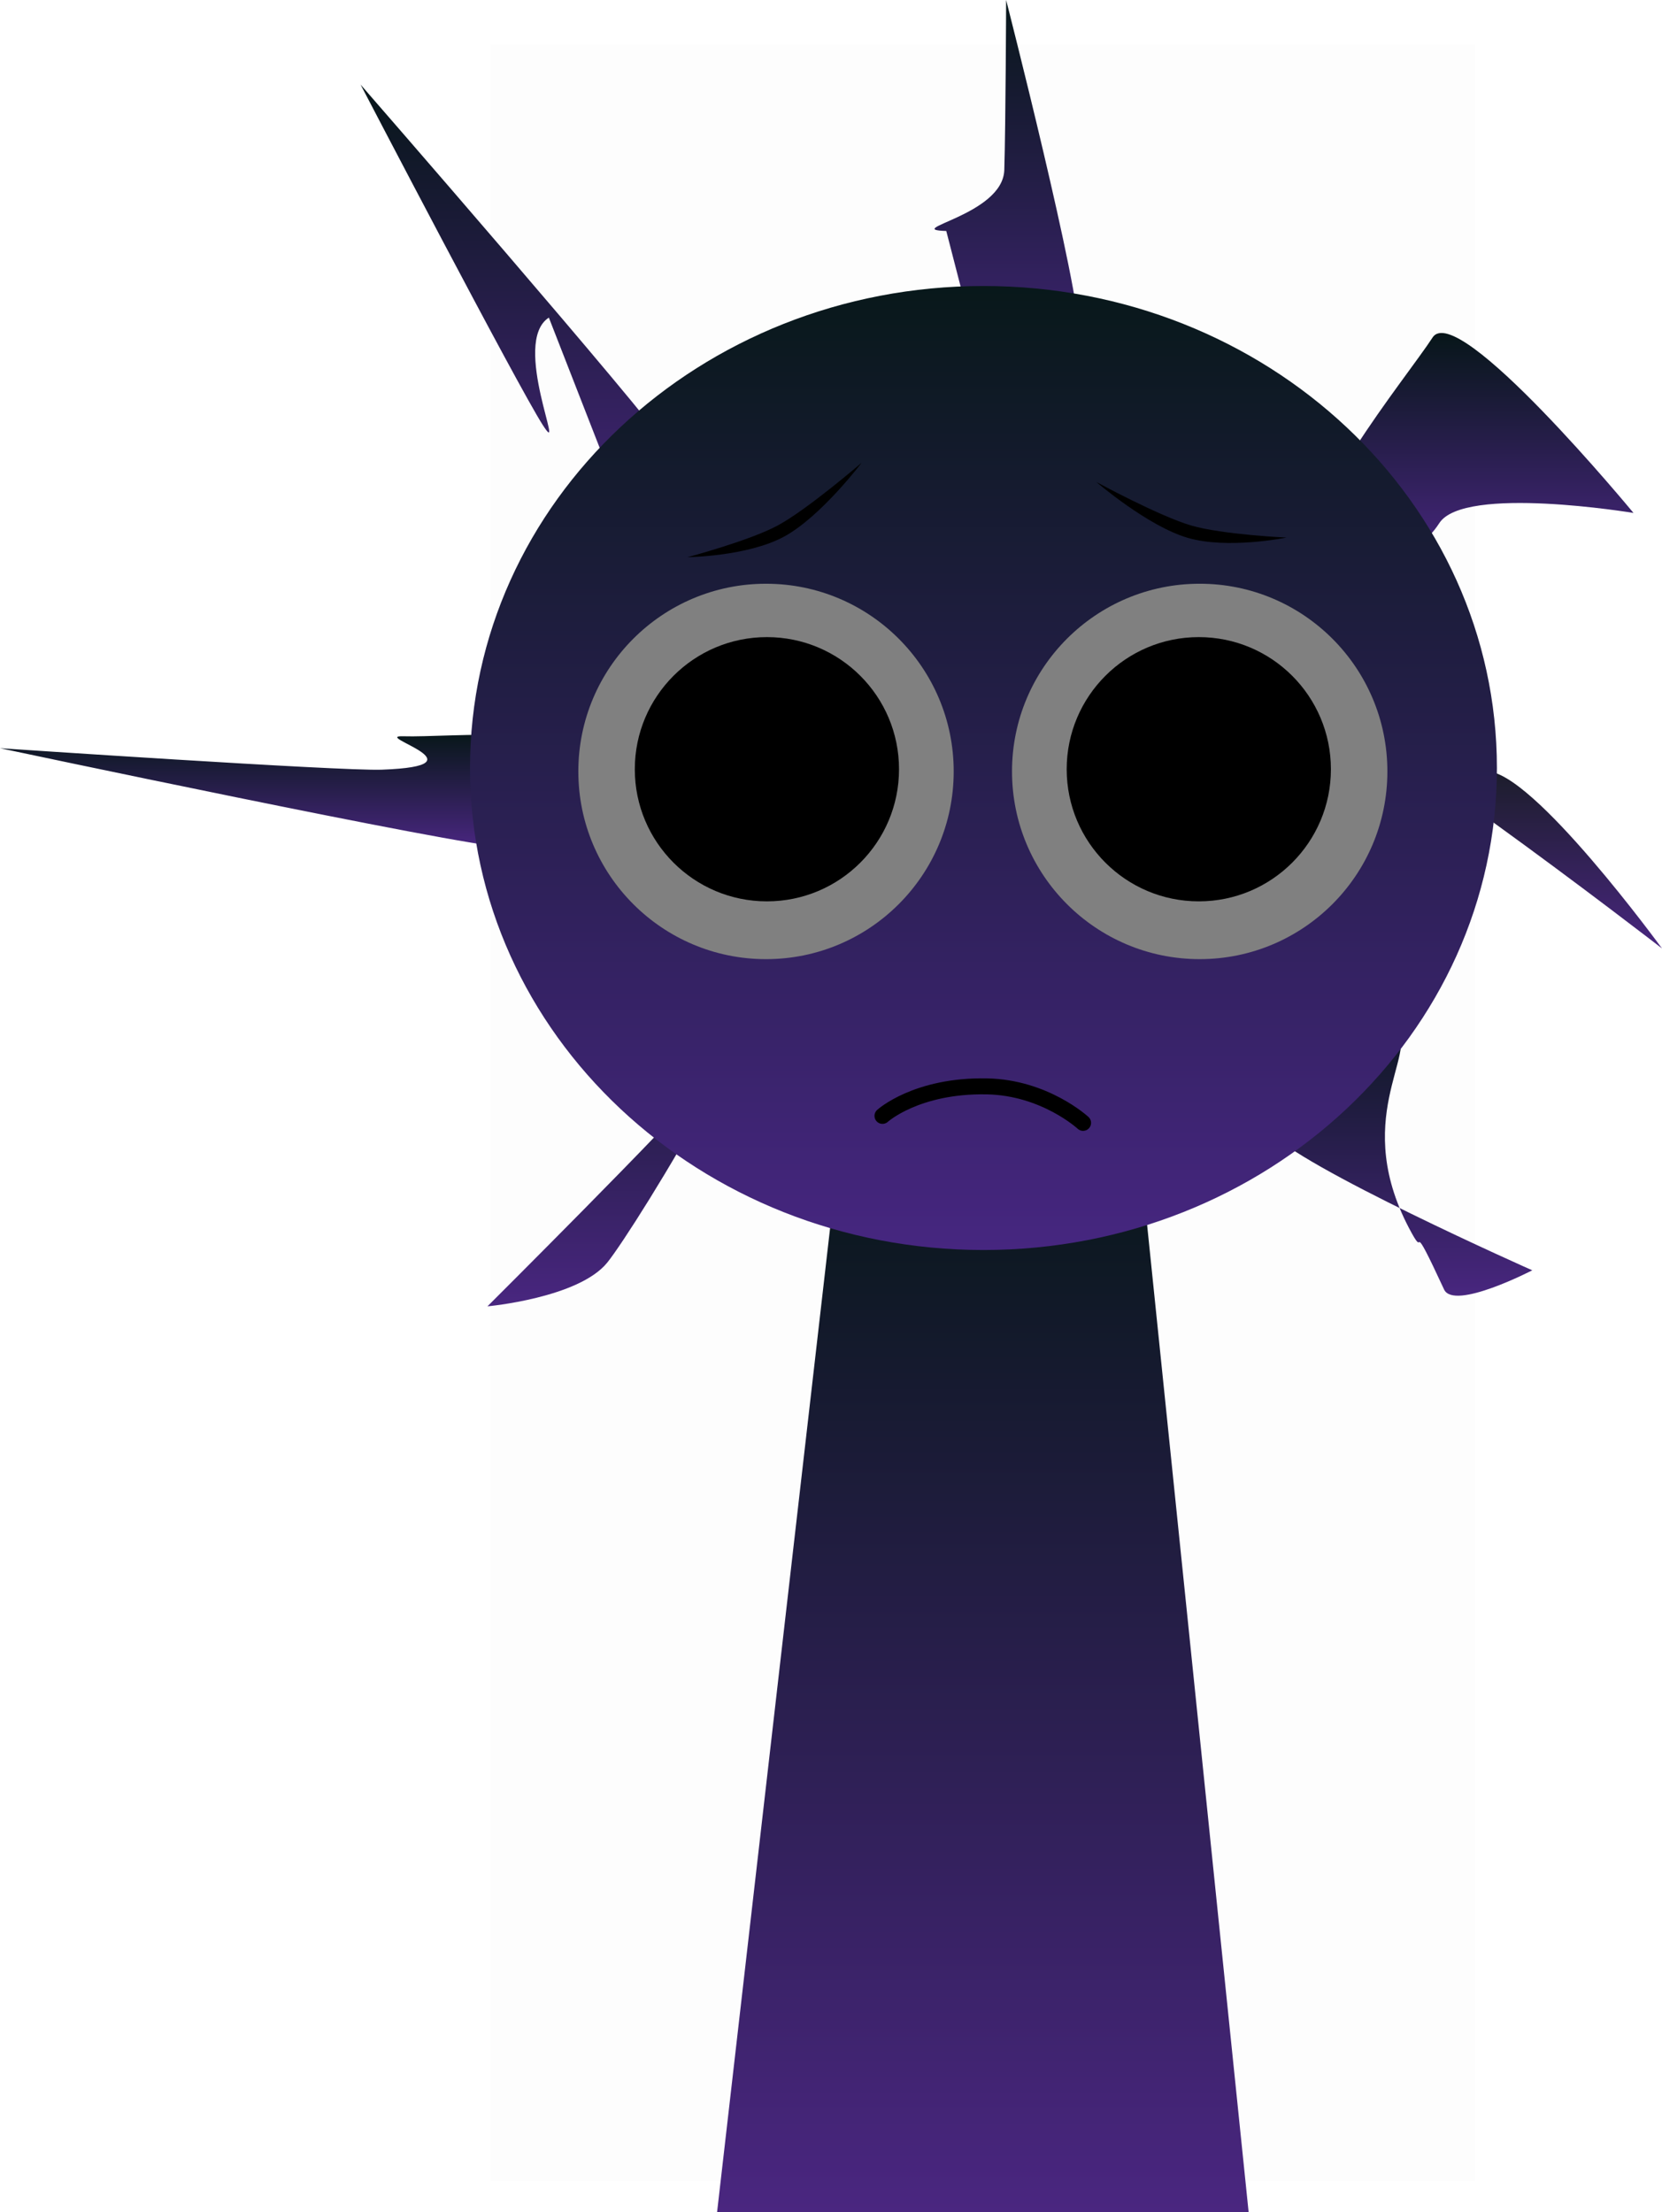 <svg version="1.1" xmlns="http://www.w3.org/2000/svg" xmlns:xlink="http://www.w3.org/1999/xlink" width="207.933" height="276.73" viewBox="0,0,207.933,276.73"><defs><linearGradient x1="154.016" y1="132.688" x2="154.016" y2="146.777" gradientUnits="userSpaceOnUse" id="color-1"><stop offset="0" stop-color="#08171a"/><stop offset="1" stop-color="#492680"/></linearGradient><linearGradient x1="182.301" y1="51.348" x2="182.301" y2="111.299" gradientUnits="userSpaceOnUse" id="color-2"><stop offset="0" stop-color="#071619"/><stop offset="1" stop-color="#492680"/></linearGradient><linearGradient x1="243.017" y1="40.77" x2="243.017" y2="92.958" gradientUnits="userSpaceOnUse" id="color-3"><stop offset="0" stop-color="#08171a"/><stop offset="1" stop-color="#472680"/></linearGradient><linearGradient x1="240" y1="185.5" x2="240" y2="317.5" gradientUnits="userSpaceOnUse" id="color-4"><stop offset="0" stop-color="#08171a"/><stop offset="1" stop-color="#4a2680"/></linearGradient><linearGradient x1="301.645" y1="82.425" x2="301.645" y2="110.952" gradientUnits="userSpaceOnUse" id="color-5"><stop offset="0" stop-color="#071619"/><stop offset="1" stop-color="#48267f"/></linearGradient><linearGradient x1="195.942" y1="155.95" x2="195.942" y2="204.19" gradientUnits="userSpaceOnUse" id="color-6"><stop offset="0" stop-color="#08171a"/><stop offset="1" stop-color="#492680"/></linearGradient><linearGradient x1="296.624" y1="127.876" x2="296.624" y2="159.417" gradientUnits="userSpaceOnUse" id="color-7"><stop offset="0" stop-color="#091907"/><stop offset="1" stop-color="#48267f"/></linearGradient><linearGradient x1="291.078" y1="165.361" x2="291.078" y2="202.861" gradientUnits="userSpaceOnUse" id="color-8"><stop offset="0" stop-color="#071619"/><stop offset="1" stop-color="#48267f"/></linearGradient><linearGradient x1="240.077" y1="76.548" x2="240.077" y2="197.144" gradientUnits="userSpaceOnUse" id="color-9"><stop offset="0" stop-color="#08181a"/><stop offset="1" stop-color="#462680"/></linearGradient></defs><g transform="translate(-117.035,-40.77)"><g data-paper-data="{&quot;isPaintingLayer&quot;:true}" fill-rule="nonzero" stroke-linejoin="miter" stroke-miterlimit="10" stroke-dasharray="" stroke-dashoffset="0" style="mix-blend-mode: normal"><path d="M178.409,313.613v-267.225h123.182v267.225z" fill-opacity="0.01" fill="#000000" stroke="none" stroke-width="0" stroke-linecap="butt"/><path d="M190.996,136.78c-0.186,5.704 -4.96,10.177 -10.664,9.991c-5.704,-0.186 -63.296,-12.401 -63.296,-12.401c0,0 42.572,2.873 47.751,2.687c13.313,-0.477 -1.409,-4.315 2.697,-4.181c5.704,0.186 23.698,-1.8 23.512,3.904z" data-paper-data="{&quot;index&quot;:null}" fill="url(#color-1)" stroke="#000000" stroke-width="0" stroke-linecap="butt"/><path d="M185.702,80.501c-4.797,3.091 2.329,18.234 -0.762,13.437c-3.091,-4.797 -22.795,-42.589 -22.795,-42.589c0,0 35.574,40.87 38.665,45.667c3.091,4.797 1.708,11.192 -3.089,14.283z" data-paper-data="{&quot;index&quot;:null}" fill="url(#color-2)" stroke="#000000" stroke-width="0" stroke-linecap="butt"/><path d="M235.423,69.666c-5.704,-0.172 7.088,-1.931 7.26,-7.635c0.172,-5.704 0.229,-21.261 0.229,-21.261c0,0 9.333,36.461 9.161,42.165c-0.172,5.704 -4.936,10.189 -10.64,10.017z" data-paper-data="{&quot;index&quot;:null}" fill="url(#color-3)" stroke="#000000" stroke-width="0" stroke-linecap="butt"/><path d="M206.75,317.5l15.143,-131.842l37.783,-0.158l13.574,132z" fill="url(#color-4)" stroke="#000000" stroke-width="0" stroke-linecap="butt"/><path d="M282.821,109.303c-4.797,-3.091 10.346,-21.505 13.437,-26.302c3.091,-4.797 25.144,21.938 25.144,21.938c0,0 -21.206,-3.522 -24.297,1.275c-3.091,4.797 -9.486,6.18 -14.283,3.089z" data-paper-data="{&quot;index&quot;:null}" fill="url(#color-5)" stroke="#000000" stroke-width="0" stroke-linecap="butt"/><path d="M213.251,156.388c4.44,3.586 -16.652,37.885 -20.238,42.325c-3.586,4.44 -14.992,5.477 -14.992,5.477c0,0 23.122,-23.037 26.708,-27.477c3.586,-4.44 4.083,-23.911 8.522,-20.325z" data-paper-data="{&quot;index&quot;:null}" fill="url(#color-6)" stroke="#000000" stroke-width="0" stroke-linecap="butt"/><path d="M268.285,138.541c-0.186,-5.704 4.287,-10.479 9.991,-10.664c5.704,-0.186 46.692,31.541 46.692,31.541c0,0 -16.278,-22.339 -21.982,-22.153c-5.704,0.186 -34.516,6.98 -34.702,1.276z" data-paper-data="{&quot;index&quot;:null}" fill="url(#color-7)" stroke="#000000" stroke-width="0" stroke-linecap="butt"/><path d="M277.261,167.656c4.44,-3.586 10.946,-2.894 14.532,1.546c2.768,3.426 -5.987,11.647 1.873,25.849c1.82,3.288 -0.44,-2.636 4.037,7.029c1.241,2.68 11.033,-2.397 11.033,-2.397c0,0 -29.434,-13.056 -33.02,-17.496c-3.586,-4.44 -2.894,-10.946 1.546,-14.532z" data-paper-data="{&quot;index&quot;:null}" fill="url(#color-8)" stroke="#000000" stroke-width="0" stroke-linecap="butt"/><path d="M175.84,136.846c0,-33.302 28.76,-60.298 64.237,-60.298c35.477,0 64.237,26.996 64.237,60.298c0,33.302 -28.76,60.298 -64.237,60.298c-35.477,0 -64.237,-26.996 -64.237,-60.298z" fill="url(#color-9)" stroke="#000000" stroke-width="0" stroke-linecap="butt"/><path d="M189.39,137.276c0,-12.968 10.513,-23.481 23.481,-23.481c12.968,0 23.481,10.513 23.481,23.481c0,12.968 -10.513,23.481 -23.481,23.481c-12.968,0 -23.481,-10.513 -23.481,-23.481z" fill="#808080" stroke="#000000" stroke-width="0" stroke-linecap="butt"/><path d="M196.456,137c0,-9.128 7.4,-16.528 16.528,-16.528c9.128,0 16.528,7.4 16.528,16.528c0,9.128 -7.4,16.528 -16.528,16.528c-9.128,0 -16.528,-7.4 -16.528,-16.528z" fill="#000000" stroke="none" stroke-width="0" stroke-linecap="butt"/><path d="M267.129,160.756c-12.968,0 -23.481,-10.513 -23.481,-23.481c0,-12.968 10.513,-23.481 23.481,-23.481c12.968,0 23.481,10.513 23.481,23.481c0,12.968 -10.513,23.481 -23.481,23.481z" data-paper-data="{&quot;index&quot;:null}" fill="#808080" stroke="#000000" stroke-width="0" stroke-linecap="butt"/><path d="M267.017,153.528c-9.128,0 -16.528,-7.4 -16.528,-16.528c0,-9.128 7.4,-16.528 16.528,-16.528c9.128,0 16.528,7.4 16.528,16.528c0,9.128 -7.4,16.528 -16.528,16.528z" data-paper-data="{&quot;index&quot;:null}" fill="#000000" stroke="none" stroke-width="0" stroke-linecap="butt"/><path d="M224.843,98.65c0,0 -5.111,6.754 -9.705,9.246c-4.594,2.492 -12.083,2.574 -12.083,2.574c0,0 7.77,-2.059 11.318,-3.983c3.708,-2.011 10.47,-7.836 10.47,-7.836z" fill="#000000" stroke="none" stroke-width="0" stroke-linecap="butt"/><path d="M266.082,106.514c3.874,1.133 11.904,1.506 11.904,1.506c0,0 -7.337,1.5 -12.354,0.034c-5.016,-1.467 -11.437,-6.99 -11.437,-6.99c0,0 7.839,4.267 11.887,5.451z" data-paper-data="{&quot;index&quot;:null}" fill="#000000" stroke="none" stroke-width="0" stroke-linecap="butt"/><path d="M227.443,180.365c0,0 4.233,-3.855 13.047,-3.692c7.266,0.134 12.048,4.564 12.048,4.564" fill="none" stroke="#000000" stroke-width="2" stroke-linecap="round"/></g></g></svg>